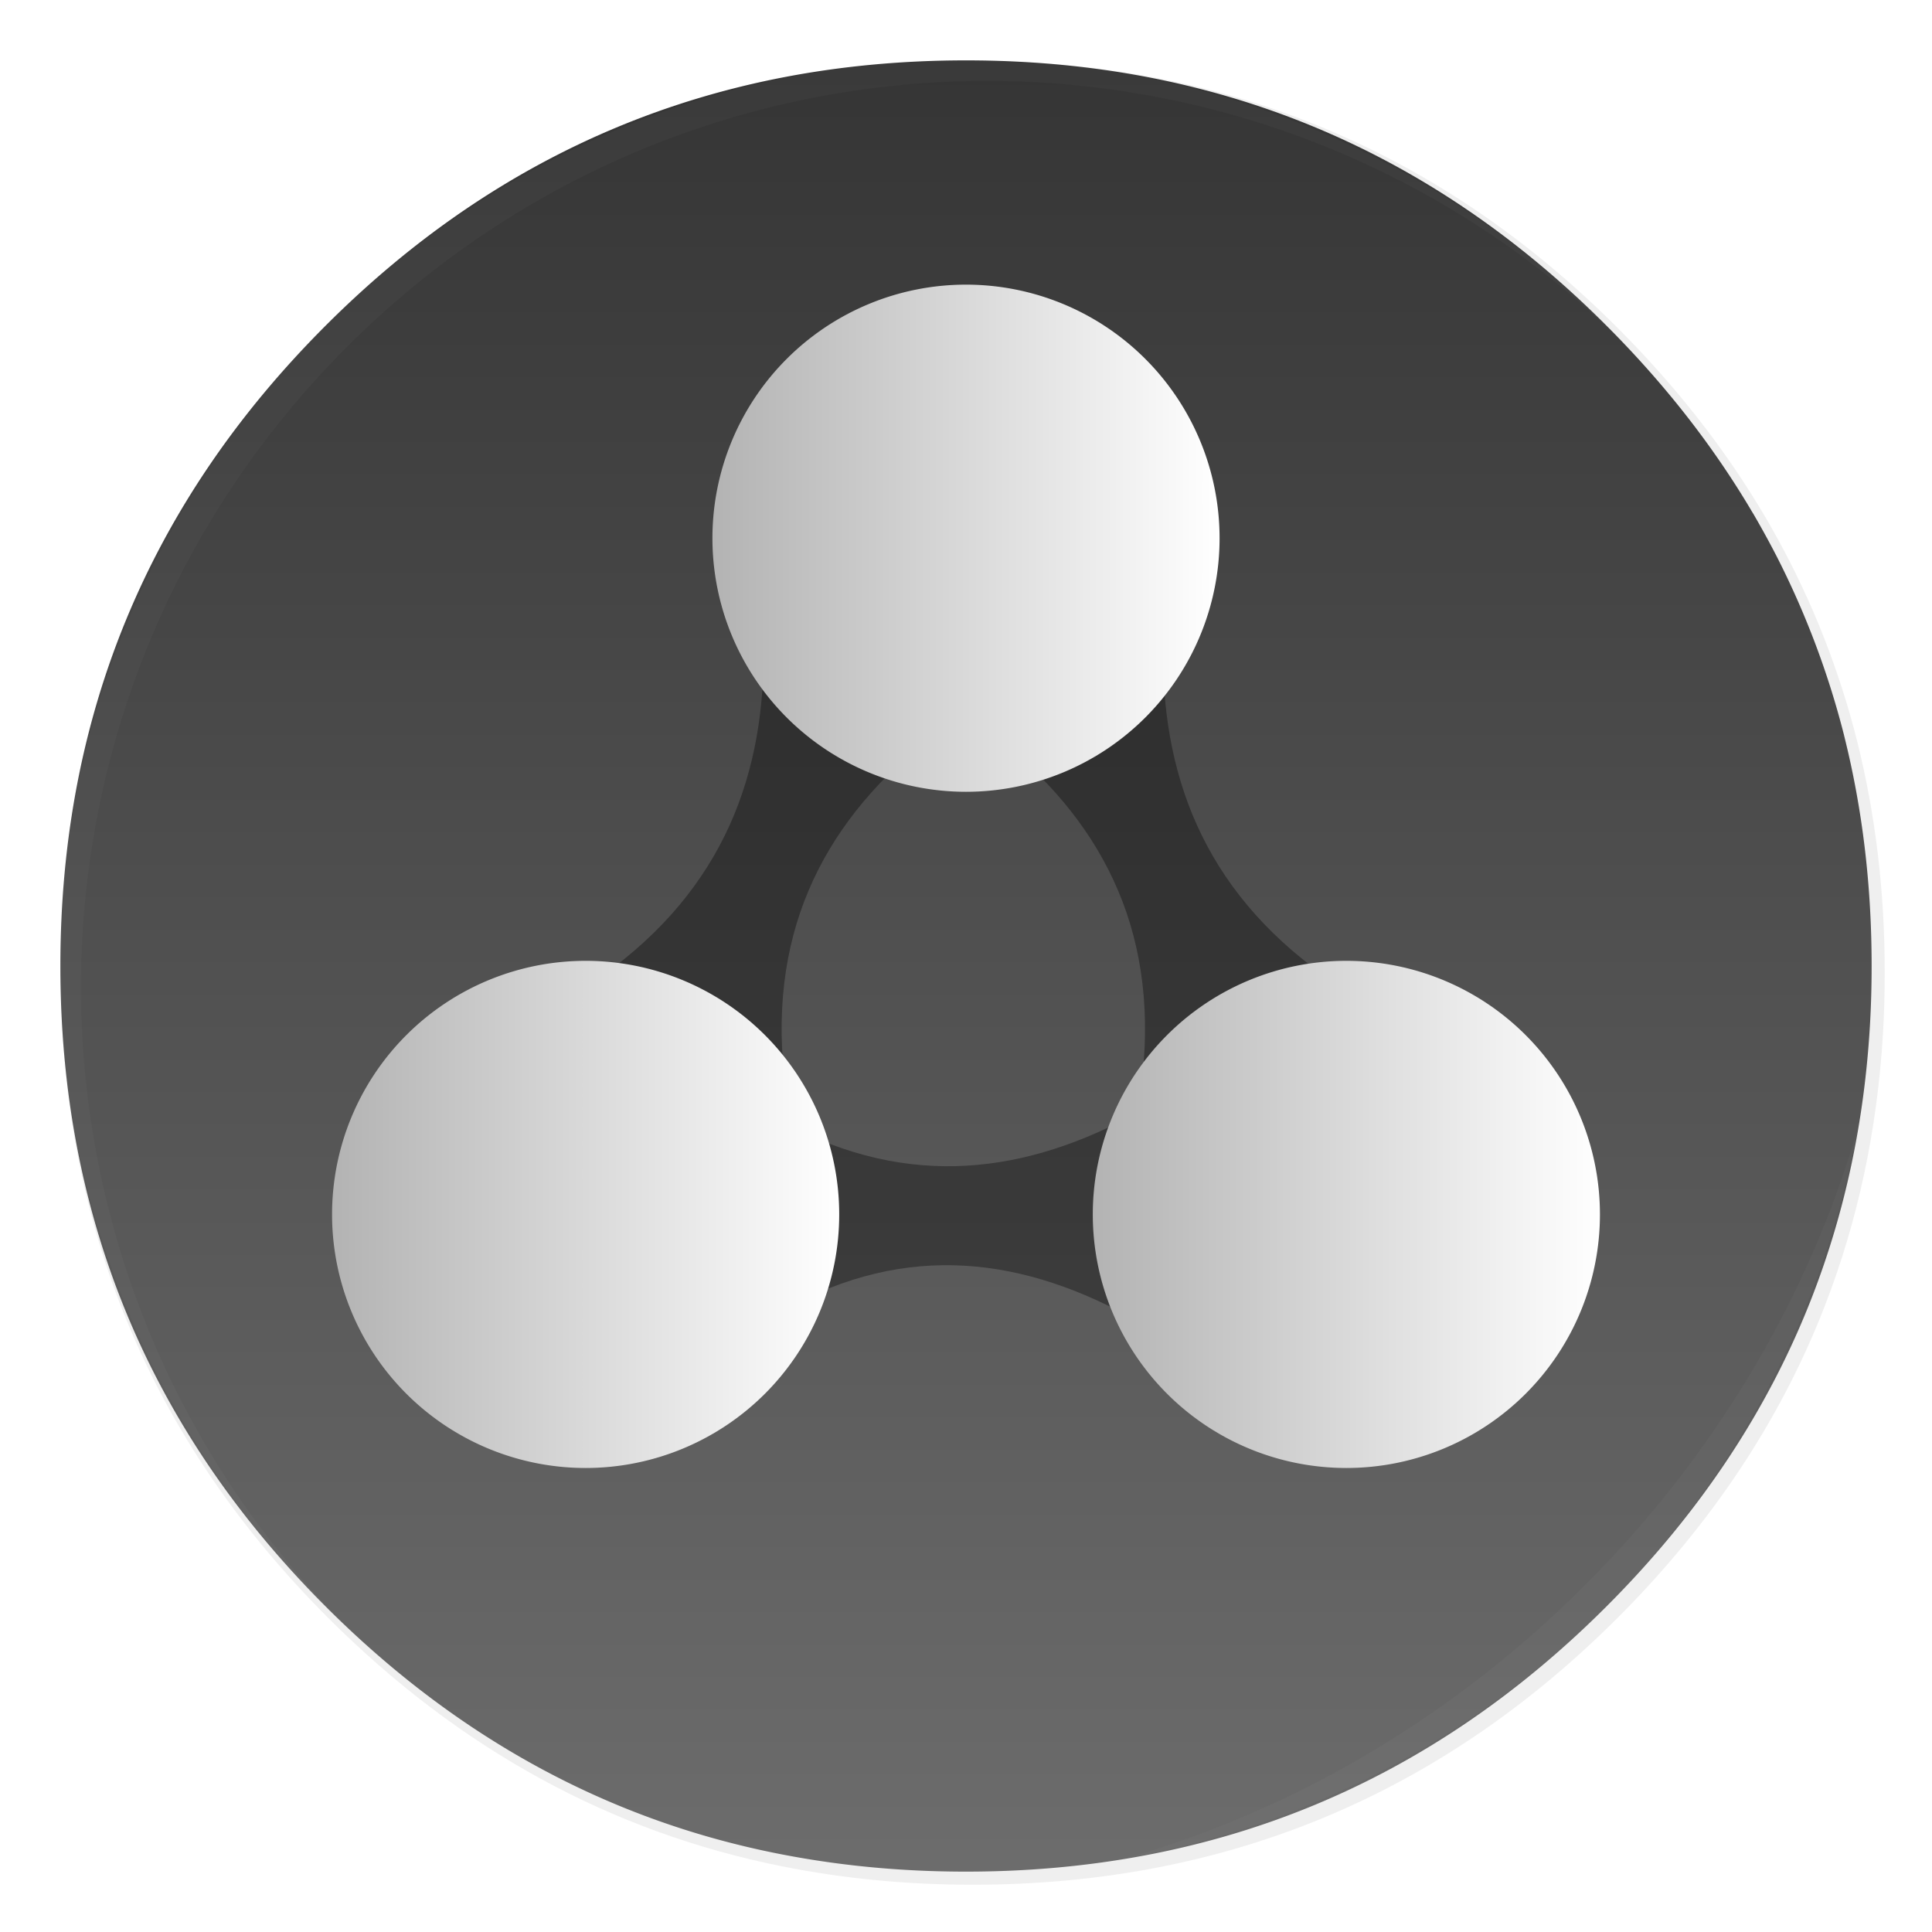 <svg width="64" height="64" version="1.1" xmlns="http://www.w3.org/2000/svg" xmlns:xlink="http://www.w3.org/1999/xlink">
 <defs>
  <linearGradient id="a">
   <stop stop-color="#b3b3b3" offset="0"/>
   <stop stop-color="#fff" offset="1"/>
  </linearGradient>
  <linearGradient id="c" x1="520" x2="520.03" y1="44" y2="985.85" gradientTransform="translate(-.542 -.542) scale(.064)" gradientUnits="userSpaceOnUse">
   <stop stop-color="#353535" offset="0"/>
   <stop stop-color="#6d6d6d" offset="1"/>
  </linearGradient>
  <linearGradient id="e" x1="11" x2="27.8" y1="40.229" y2="40.229" gradientUnits="userSpaceOnUse" xlink:href="#a"/>
  <linearGradient id="f" x1="36.2" x2="53" y1="40.229" y2="40.229" gradientUnits="userSpaceOnUse" xlink:href="#a"/>
  <linearGradient id="d" x1="23.6" x2="40.4" y1="17.829" y2="17.829" gradientUnits="userSpaceOnUse" xlink:href="#a"/>
  <filter id="b" x="-.036" y="-.036" width="1.072" height="1.072" color-interpolation-filters="sRGB">
   <feGaussianBlur stdDeviation="14.16"/>
  </filter>
  <filter id="filter26" x="-.014" y="-.014" width="1.028" height="1.028" color-interpolation-filters="sRGB">
   <feGaussianBlur stdDeviation="0.298"/>
  </filter>
  <filter id="filter25" x="-.03" y="-.03" width="1.059" height="1.059" color-interpolation-filters="sRGB">
   <feGaussianBlur stdDeviation="0.298"/>
  </filter>
 </defs>
 <path transform="translate(-.542 -.542) scale(.064)" d="M969.7 392c-1.1-4.35-2.35-9-3.65-13.6-2.5-8.75-5.35-17.6-8.45-26.35-6.45-18.25-14.15-36.05-23.15-53.65-3.8-7.4-7.95-14.95-12.3-22.4h-.025q-30.601-52.01-76.325-97.75C753.65 86.1 642.35 40 512 40S270.4 86.1 178.25 178.25 40 381.65 40 512s46.1 241.65 138.25 333.8c68.05 68.05 146.5 110.95 234.9 128.65C445.1 980.85 477.9 984 512 984c130.35 0 241.65-46.05 333.8-138.2 48.6-48.6 84.4-102.5 107.35-161.8 17-43.95 27-90.8 29.95-140.75.6-10.2.9-20.65.9-31.25 0-41.75-4.7-81.6-14.3-120z" filter="url(#b)" opacity=".25"/>
 <path d="M61.091 24.373a28.41 28.41 0 0 0-2.24-5.95A31 31 0 0 0 58.069 17h-.002q-1.945-3.306-4.851-6.213C47.359 4.93 40.285 2 32 2s-15.356 2.93-21.213 8.787S2 23.715 2 32s2.93 15.36 8.787 21.216c4.325 4.325 9.311 7.052 14.93 8.177C27.747 61.8 29.832 62 32 62c8.285 0 15.359-2.927 21.216-8.784 3.089-3.089 5.364-6.515 6.823-10.284 1.08-2.793 1.716-5.771 1.904-8.946.038-.648.057-1.312.057-1.986 0-2.654-.299-5.187-.91-7.627z" fill="url(#c)"/>
 <path d="M25.291 21.217c.103 4.401-1.323 8.23-5.325 11.096l5.969 2.865c-.372-4.885 1.723-8.407 5.325-11.094zm13.241 0c-.103 4.401 1.321 8.23 5.325 11.096l-5.969 2.865c.372-4.885-1.723-8.407-5.325-11.094zm-1.11 15.779c-3.773 1.995-7.682 2.365-11.829-.007l-.004 6.621c4.08-2.446 8.003-2.08 11.829.008z" opacity=".35"/>
 <path d="m40.4 17.829a8.4 8.4 0 1 1-16.8 0 8.4 8.4 0 0 1 16.8 0z" fill="url(#d)"/>
 <path d="m27.8 40.229a8.4 8.4 0 1 1-16.8 0 8.4 8.4 0 0 1 16.8 0z" fill="url(#e)"/>
 <path d="m53 40.229a8.4 8.4 0 1 1-16.8 0 8.4 8.4 0 0 1 16.8 0z" fill="url(#f)"/>
 <path d="m10.787 10.787c-11.752 11.752-11.752 30.674 0 42.426 0.119 0.119 0.242 0.229 0.362 0.345-11.399-11.775-11.288-30.431 0.345-42.065 11.634-11.634 30.289-11.744 42.065-0.345-0.116-0.12-0.227-0.243-0.345-0.362-11.752-11.752-30.674-11.752-42.426 0z" fill="#ffffff" filter="url(#filter26)" opacity=".15"/>
 <path d="m37.435 61.526c5.772-1.063 11.297-3.831 15.779-8.313s7.249-10.007 8.313-15.779c-1.592 5.433-4.606 10.657-9.02 15.072s-9.638 7.428-15.072 9.02z" fill="#ffffff" filter="url(#filter25)" opacity=".15"/>
</svg>

